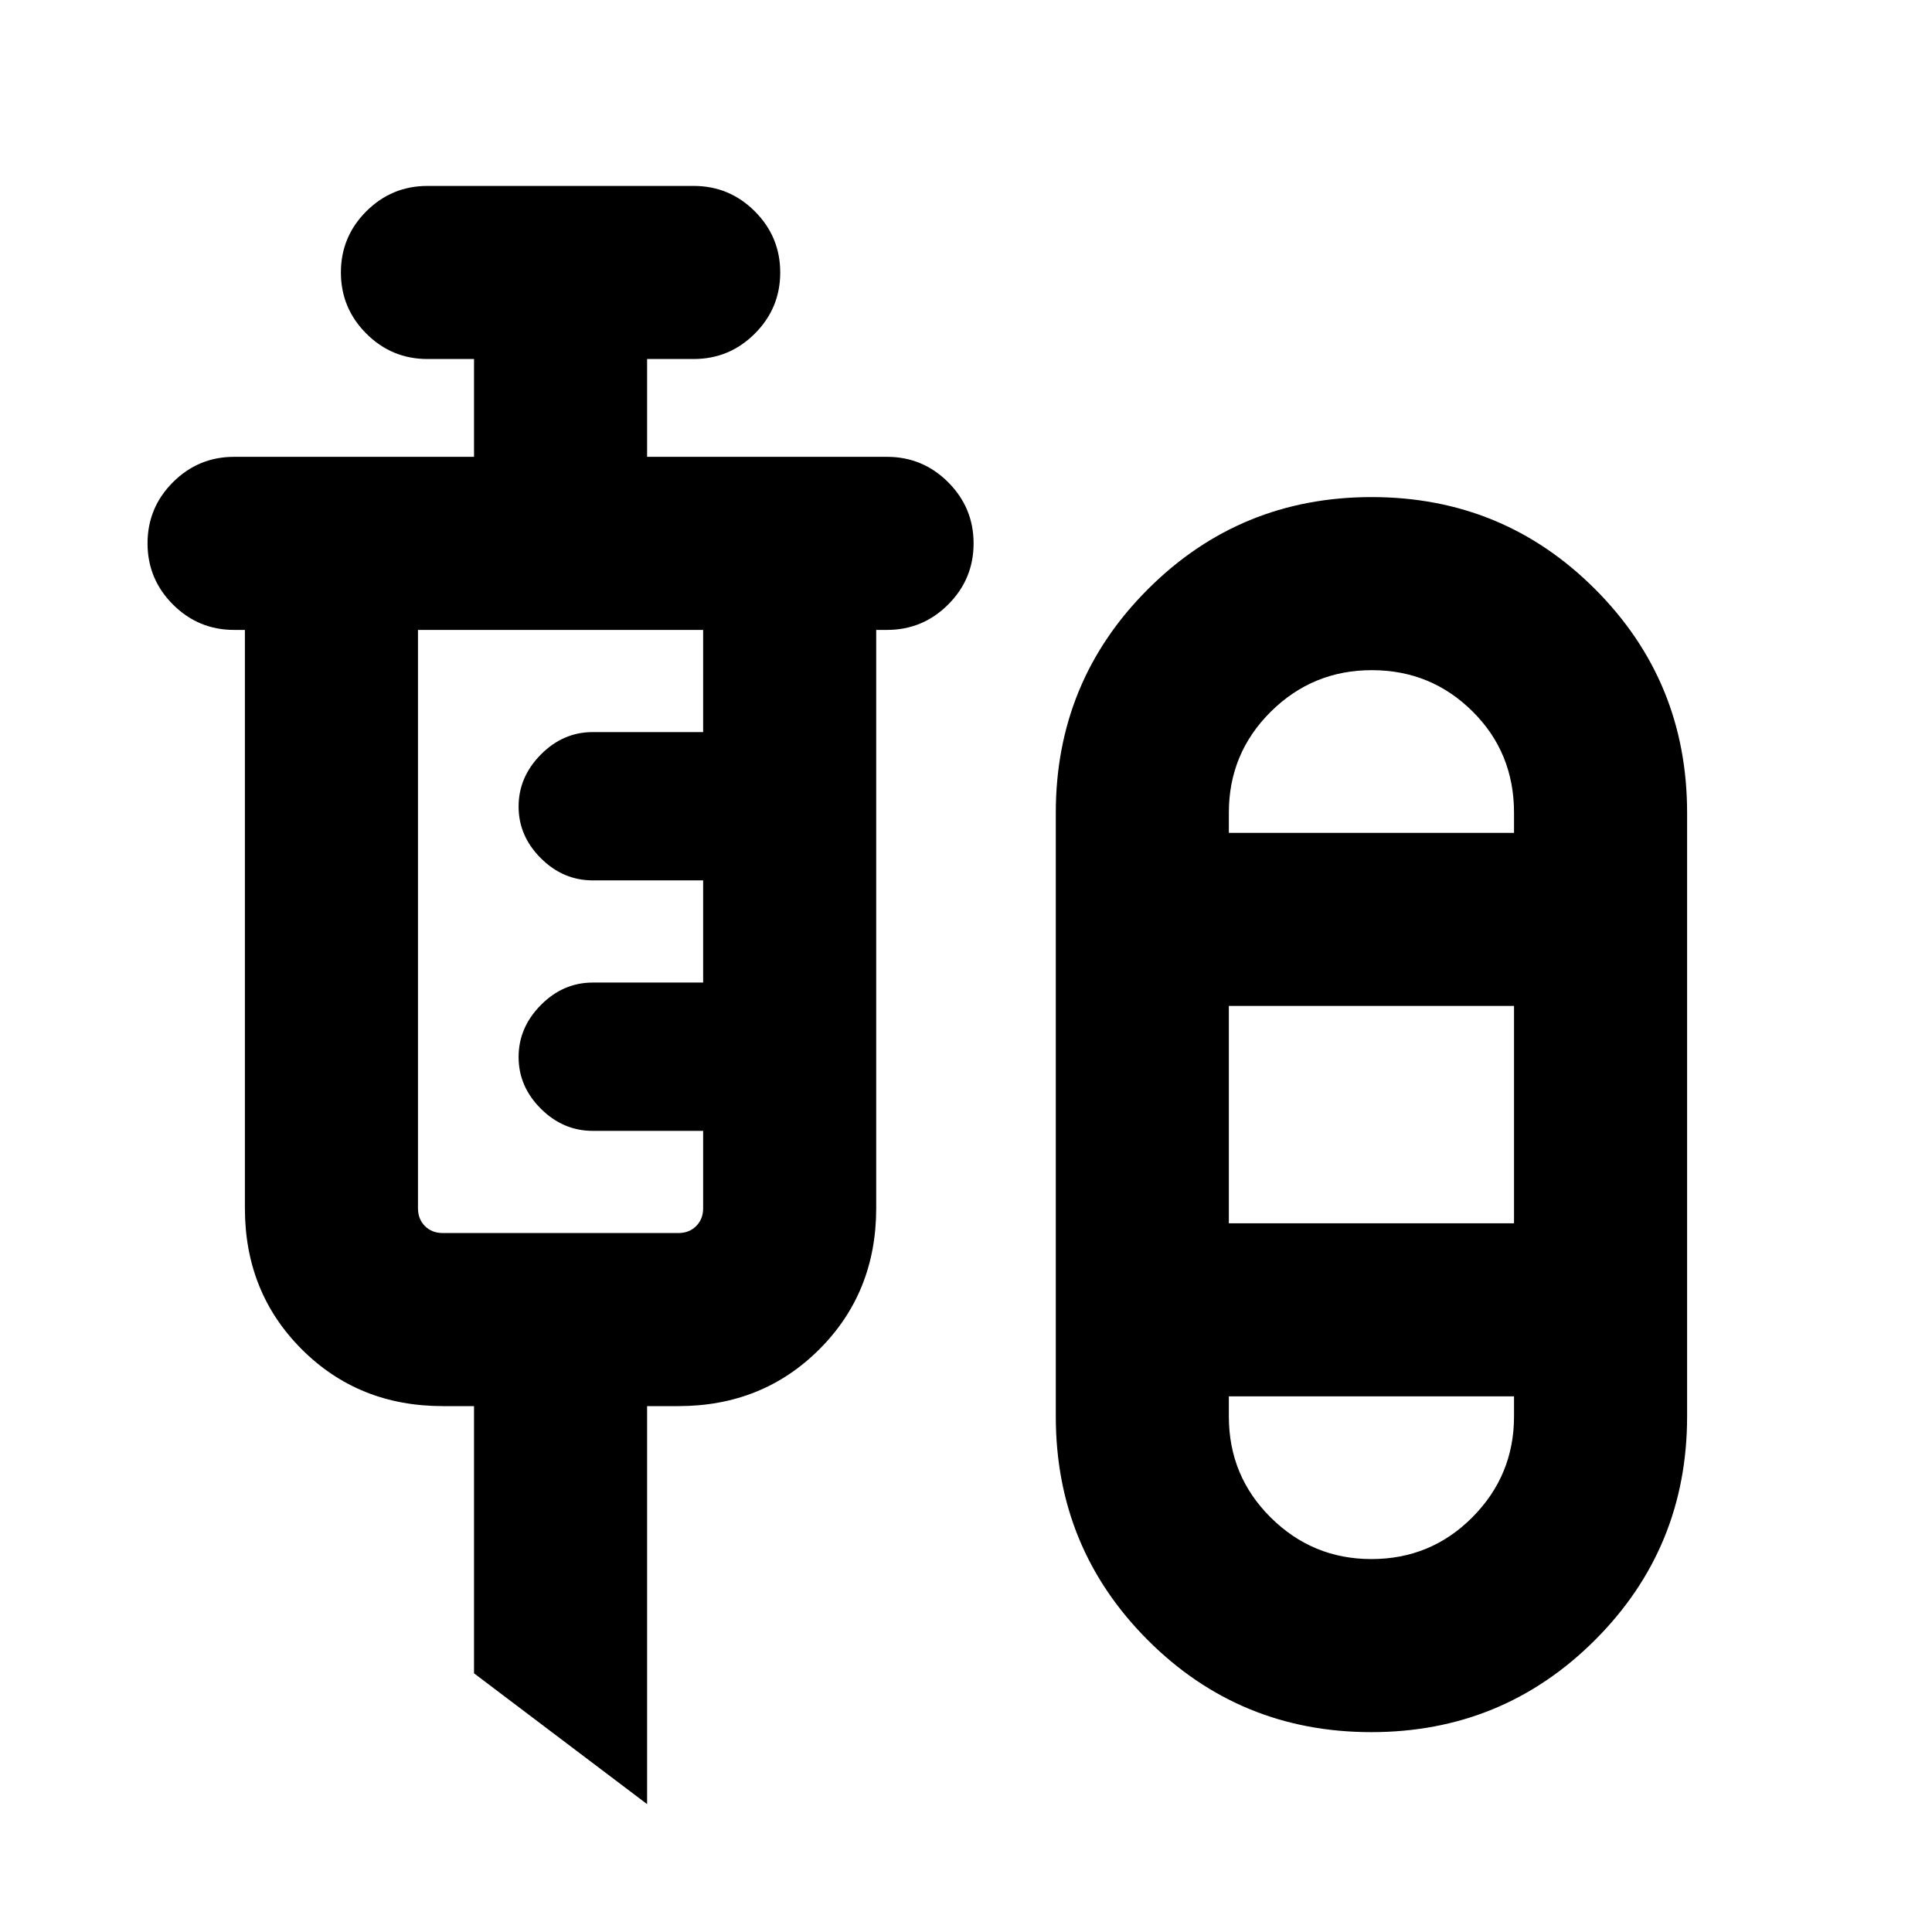 <svg xmlns="http://www.w3.org/2000/svg" height="24" viewBox="0 -960 960 960" width="24"><path d="m321.54-63.54-86-65v-132.77H220q-41.83 0-70.07-28.24-28.24-28.24-28.24-70.07V-647h-5.38q-17.75 0-30.38-12.63-12.62-12.63-12.62-30.38 0-17.76 12.62-30.37Q98.56-733 116.31-733h119.23v-48.61h-23.15q-17.75 0-30.38-12.63-12.62-12.63-12.62-30.39 0-17.75 12.62-30.37 12.63-12.61 30.38-12.61h132.3q17.75 0 30.38 12.63 12.62 12.62 12.62 30.38 0 17.76-12.62 30.37-12.63 12.62-30.38 12.62h-23.15V-733h119.23q17.75 0 30.37 12.63 12.63 12.63 12.63 30.38 0 17.76-12.63 30.37Q458.52-647 440.77-647h-5.39v287.38q0 41.83-28.24 70.07-28.24 28.24-70.06 28.24h-15.54v197.77Zm359.83-35.77q-65.37 0-111.06-45.75-45.69-45.76-45.69-111.1v-299.99q0-65.34 45.78-111.09Q616.18-713 681.55-713t111.06 45.76q45.7 45.75 45.7 111.09v299.99q0 65.34-45.78 111.1-45.79 45.75-111.16 45.75ZM220-347.31h117.08q5.38 0 8.84-3.46 3.47-3.46 3.47-8.85v-38.46h-54.85q-14.74 0-25.79-11.01-11.06-11.01-11.06-25.69 0-14.68 11.06-25.83 11.05-11.16 25.79-11.16h54.85v-50.77h-54.85q-14.74 0-25.79-11.01-11.06-11.01-11.06-25.69 0-14.68 11.06-25.84 11.05-11.15 25.79-11.15h54.85V-647h-141.7v287.38q0 5.39 3.46 8.85 3.47 3.46 8.85 3.46ZM681.65-627q-29.37 0-50.2 20.64-20.84 20.65-20.84 50.21v10h141.7v-10q0-29.93-20.65-50.39Q711.02-627 681.65-627Zm-71.04 274.85h141.7v-108h-141.7v108Zm70.85 166.84q29.56 0 50.2-20.81 20.65-20.81 20.65-50.04v-10h-141.7v10q0 29.59 20.82 50.22 20.81 20.63 50.03 20.63Zm0-360.84Zm0 279.99Z"/></svg>